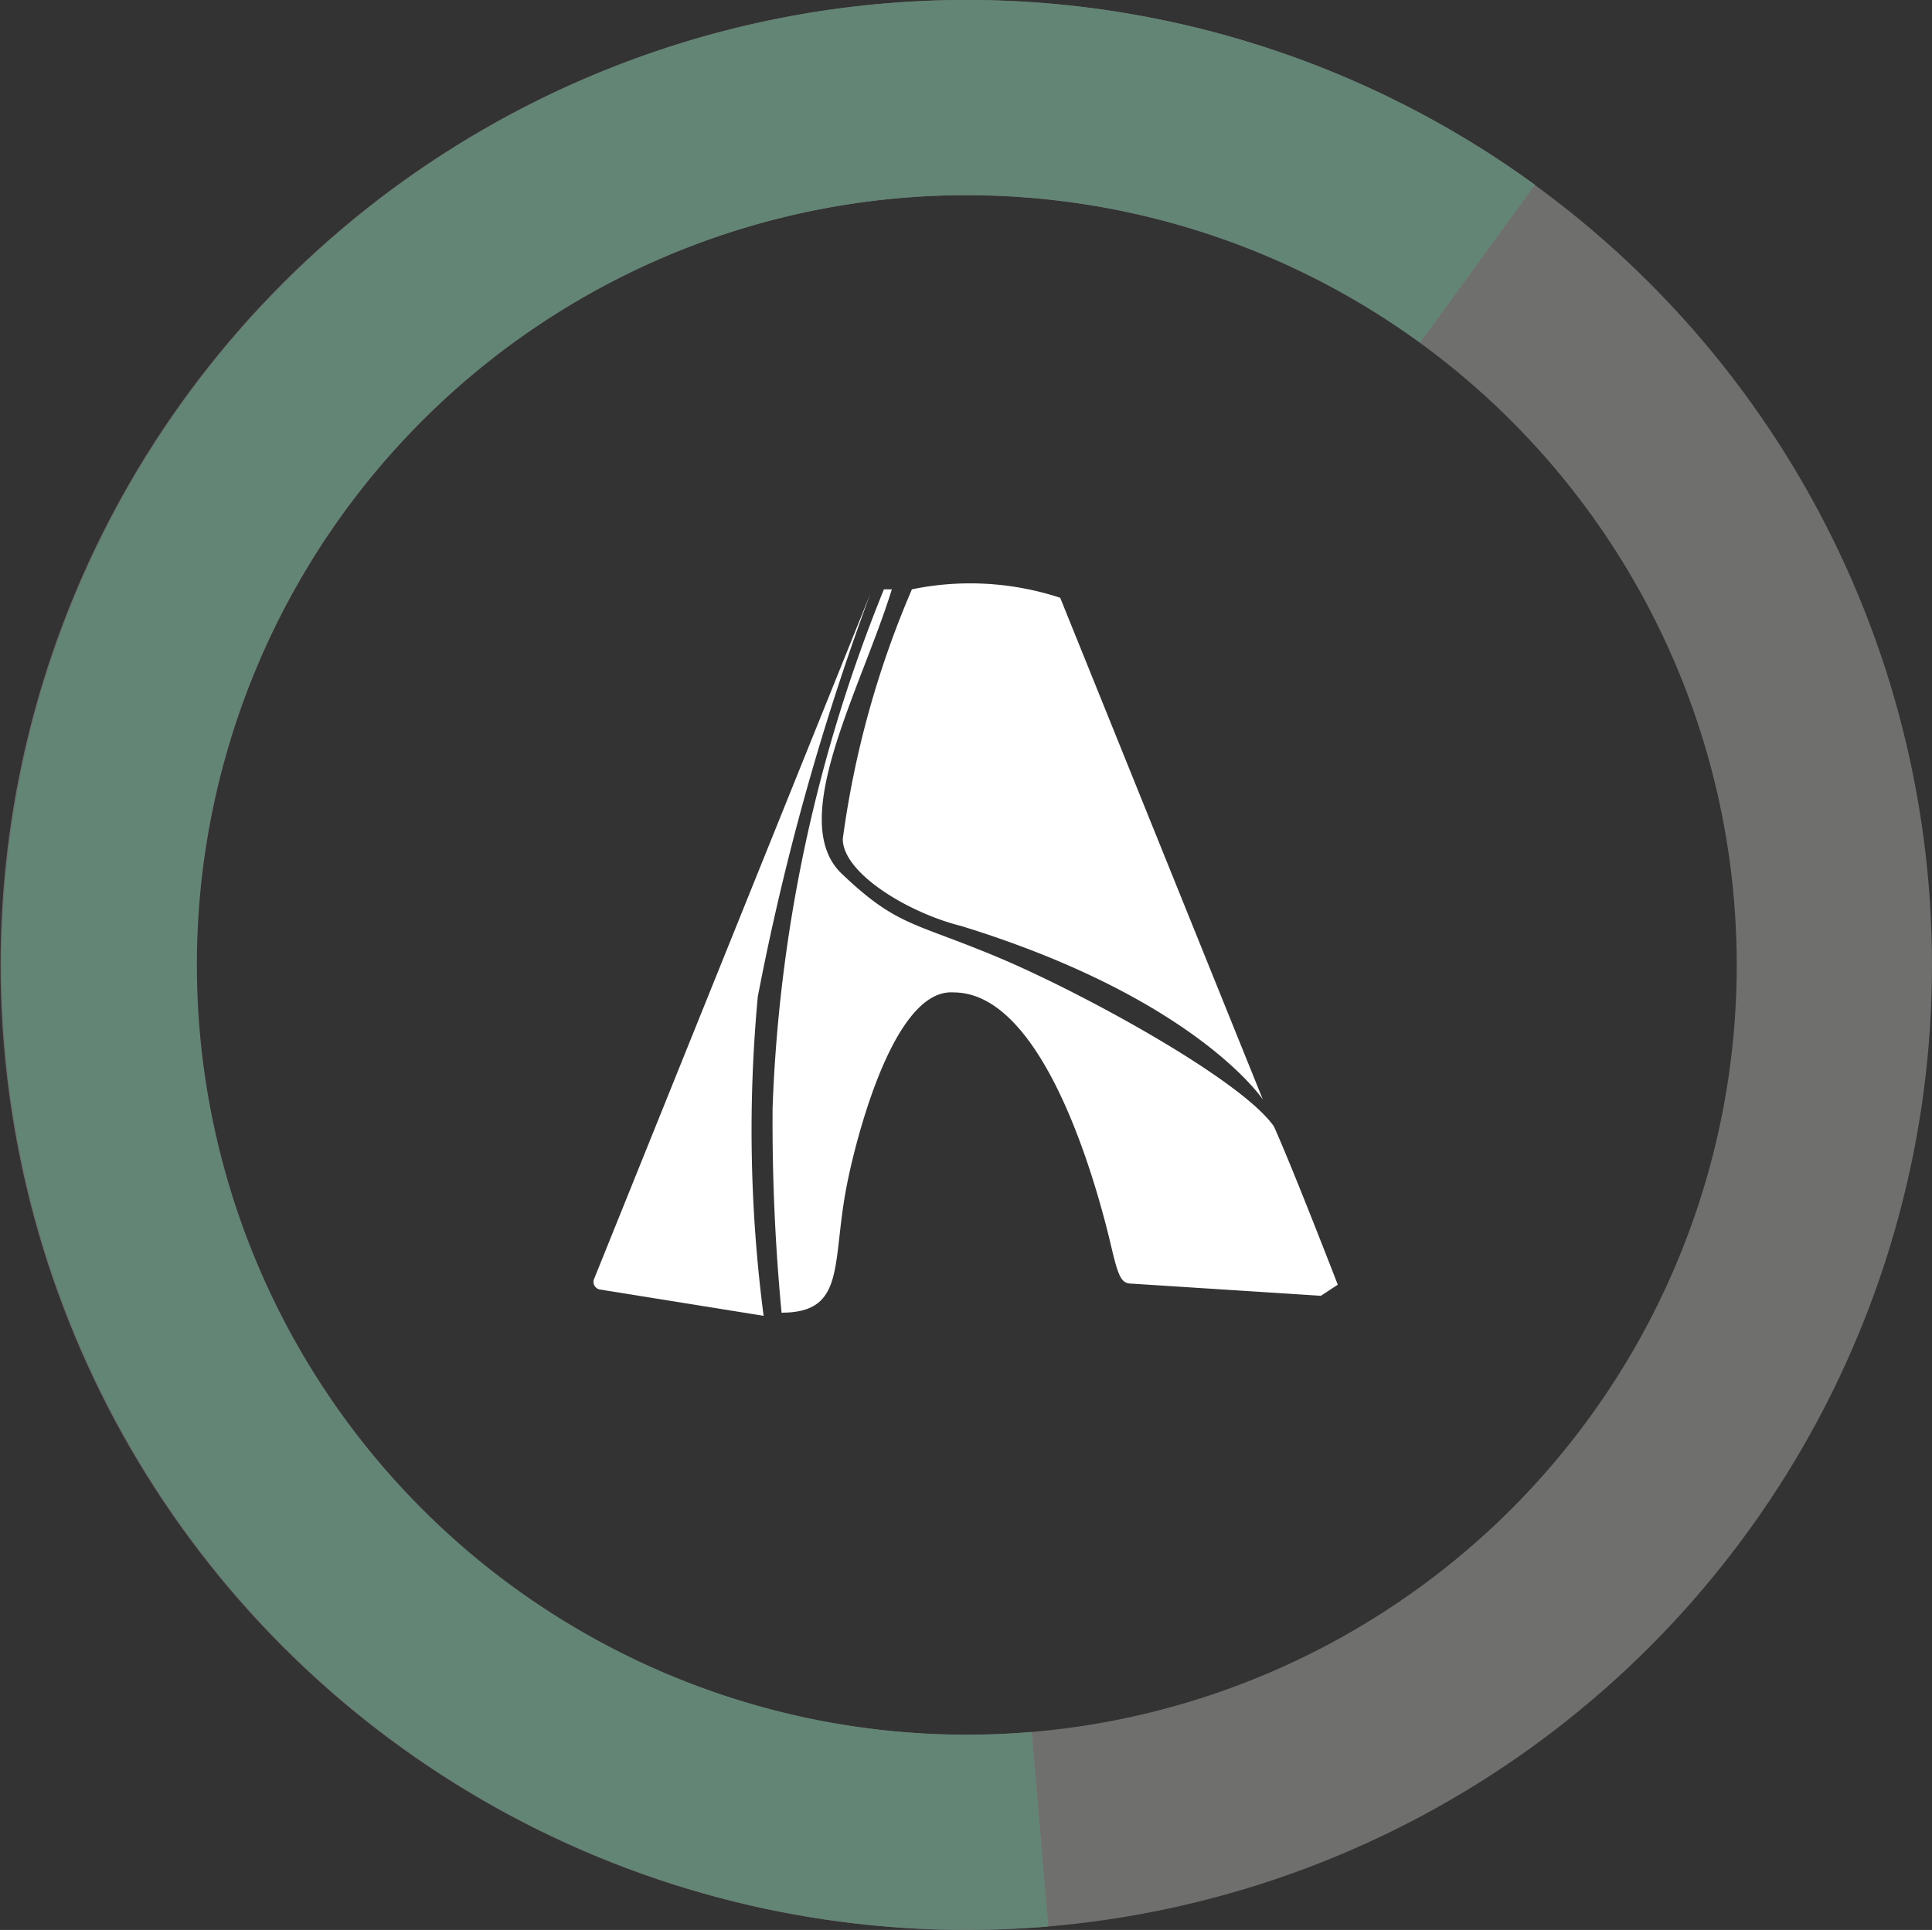 <svg xmlns="http://www.w3.org/2000/svg" viewBox="0 0 36.61 36.58"><rect x="0" y="0" width="36.61" height="36.58" fill="#333333" stroke="none"/><defs><style>.cls-1{fill:#fff;}.cls-2,.cls-3{fill:none;stroke-miterlimit:10;stroke-width:3.7px;}.cls-2{stroke:#6f6f6e;}.cls-3{stroke:#638576;}</style></defs><g id="Capa_2" data-name="Capa 2"><g id="Capa_1-2" data-name="Capa 1"><path class="cls-1" d="M17.28,11.17a5.46,5.46,0,0,1,2.81.16l3.84,9.51s-1.27-1.92-5.72-3.29c-1-.25-2.24-1-2.24-1.65A18.07,18.07,0,0,1,17.28,11.17Z"/><path class="cls-1" d="M16.07,22.35c-.33,1.55,0,2.53-1.26,2.53A38.21,38.21,0,0,1,14.64,21a28.8,28.8,0,0,1,2.11-9.83h.15c-.59,1.91-2,4.39-.95,5.39s1.35.91,2.95,1.58,4.62,2.32,5.24,3.21c.36.8,1.21,3,1.21,3l-.32.21-3.58-.23c-.19,0-.25-.1-.38-.65s-1.13-4.87-3-4.87C16.79,18.72,16.07,22.35,16.07,22.35Z"/><path class="cls-1" d="M11.36,24.44a.15.15,0,0,1-.11-.18v0l5.24-13a48,48,0,0,0-2.13,7.63,27.21,27.21,0,0,0,.11,6.05Z"/><ellipse class="cls-2" cx="18.31" cy="18.29" rx="16.45" ry="16.44"/><path class="cls-3" d="M19.71,34.67A16.44,16.44,0,1,1,28,5"/></g></g></svg>
